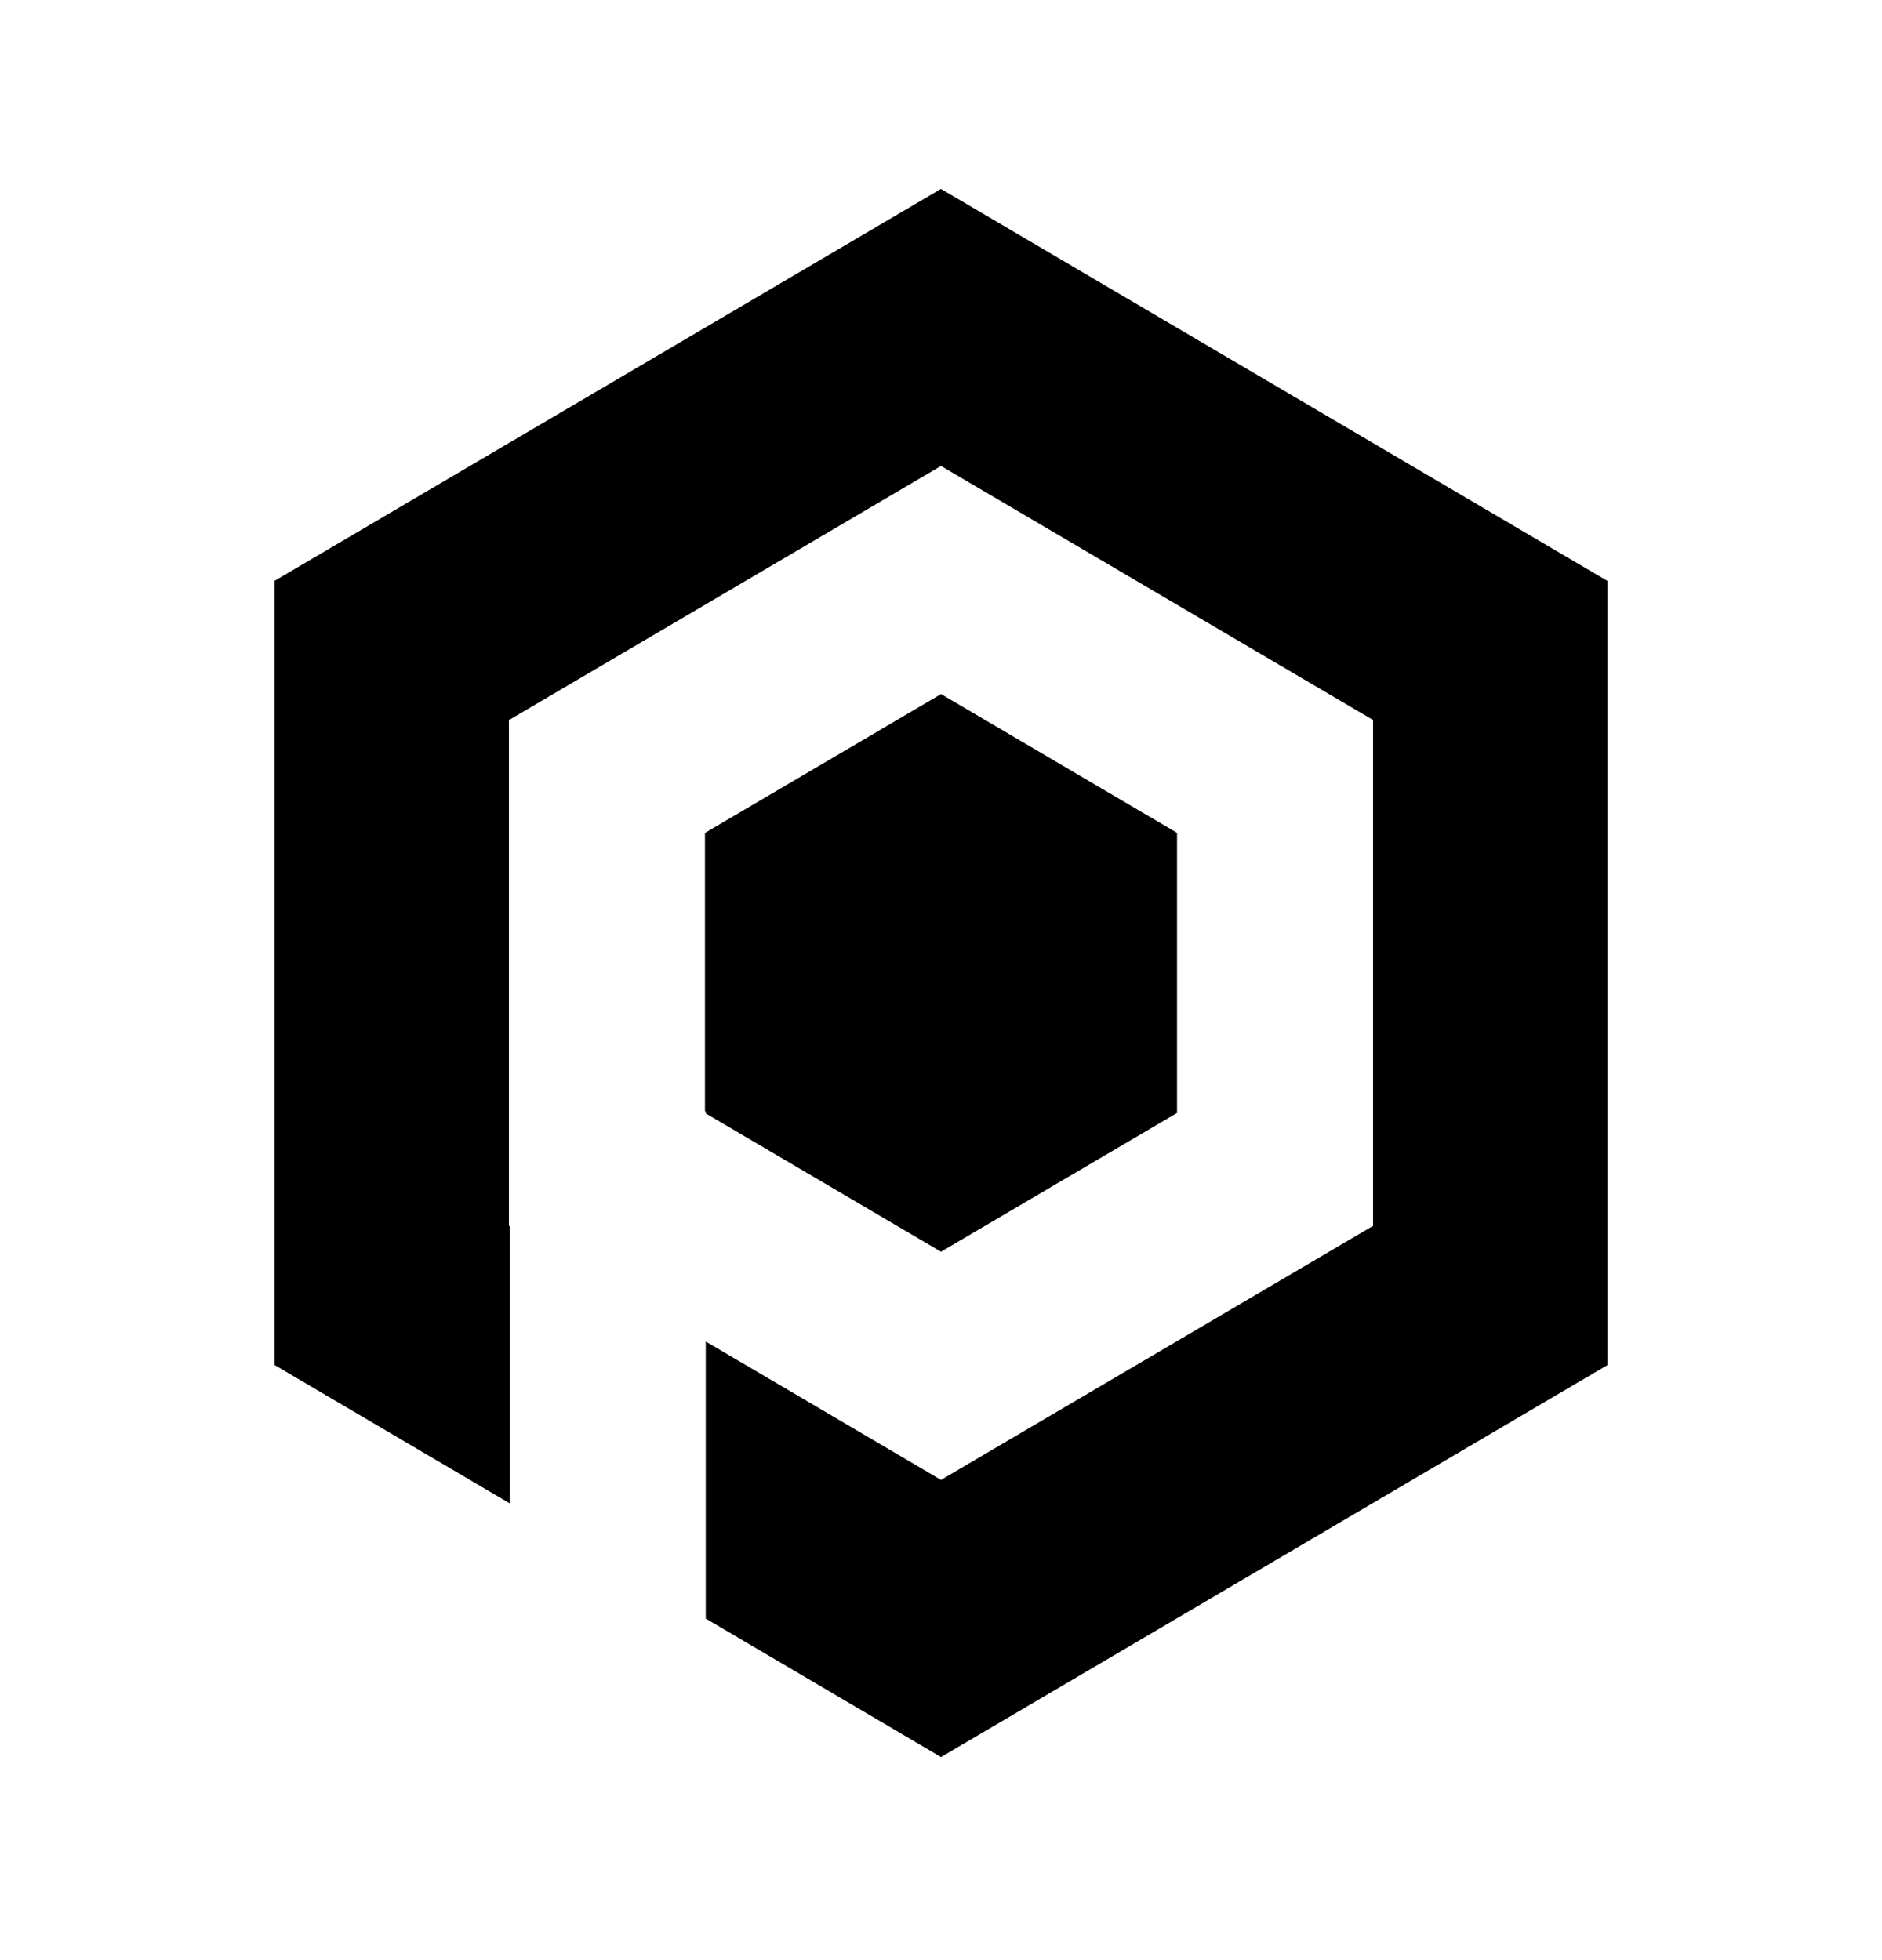 <svg xmlns="http://www.w3.org/2000/svg" width="24" height="25" viewBox="0 0 24 25"><path fill-rule="evenodd" d="M12 2.41l8.5 5v10l-8.5 5-3-1.766V17.11l3 1.765 5.51-3.24V9.183L12 5.943 6.49 9.184v6.45l.01.006v3.534l-3-1.765v-10l8.5-5zm0 6.442l3.01 1.77v3.573L12 15.965l-3-1.764v-.026h-.01v-3.552L12 8.853z" clip-rule="evenodd"/></svg>